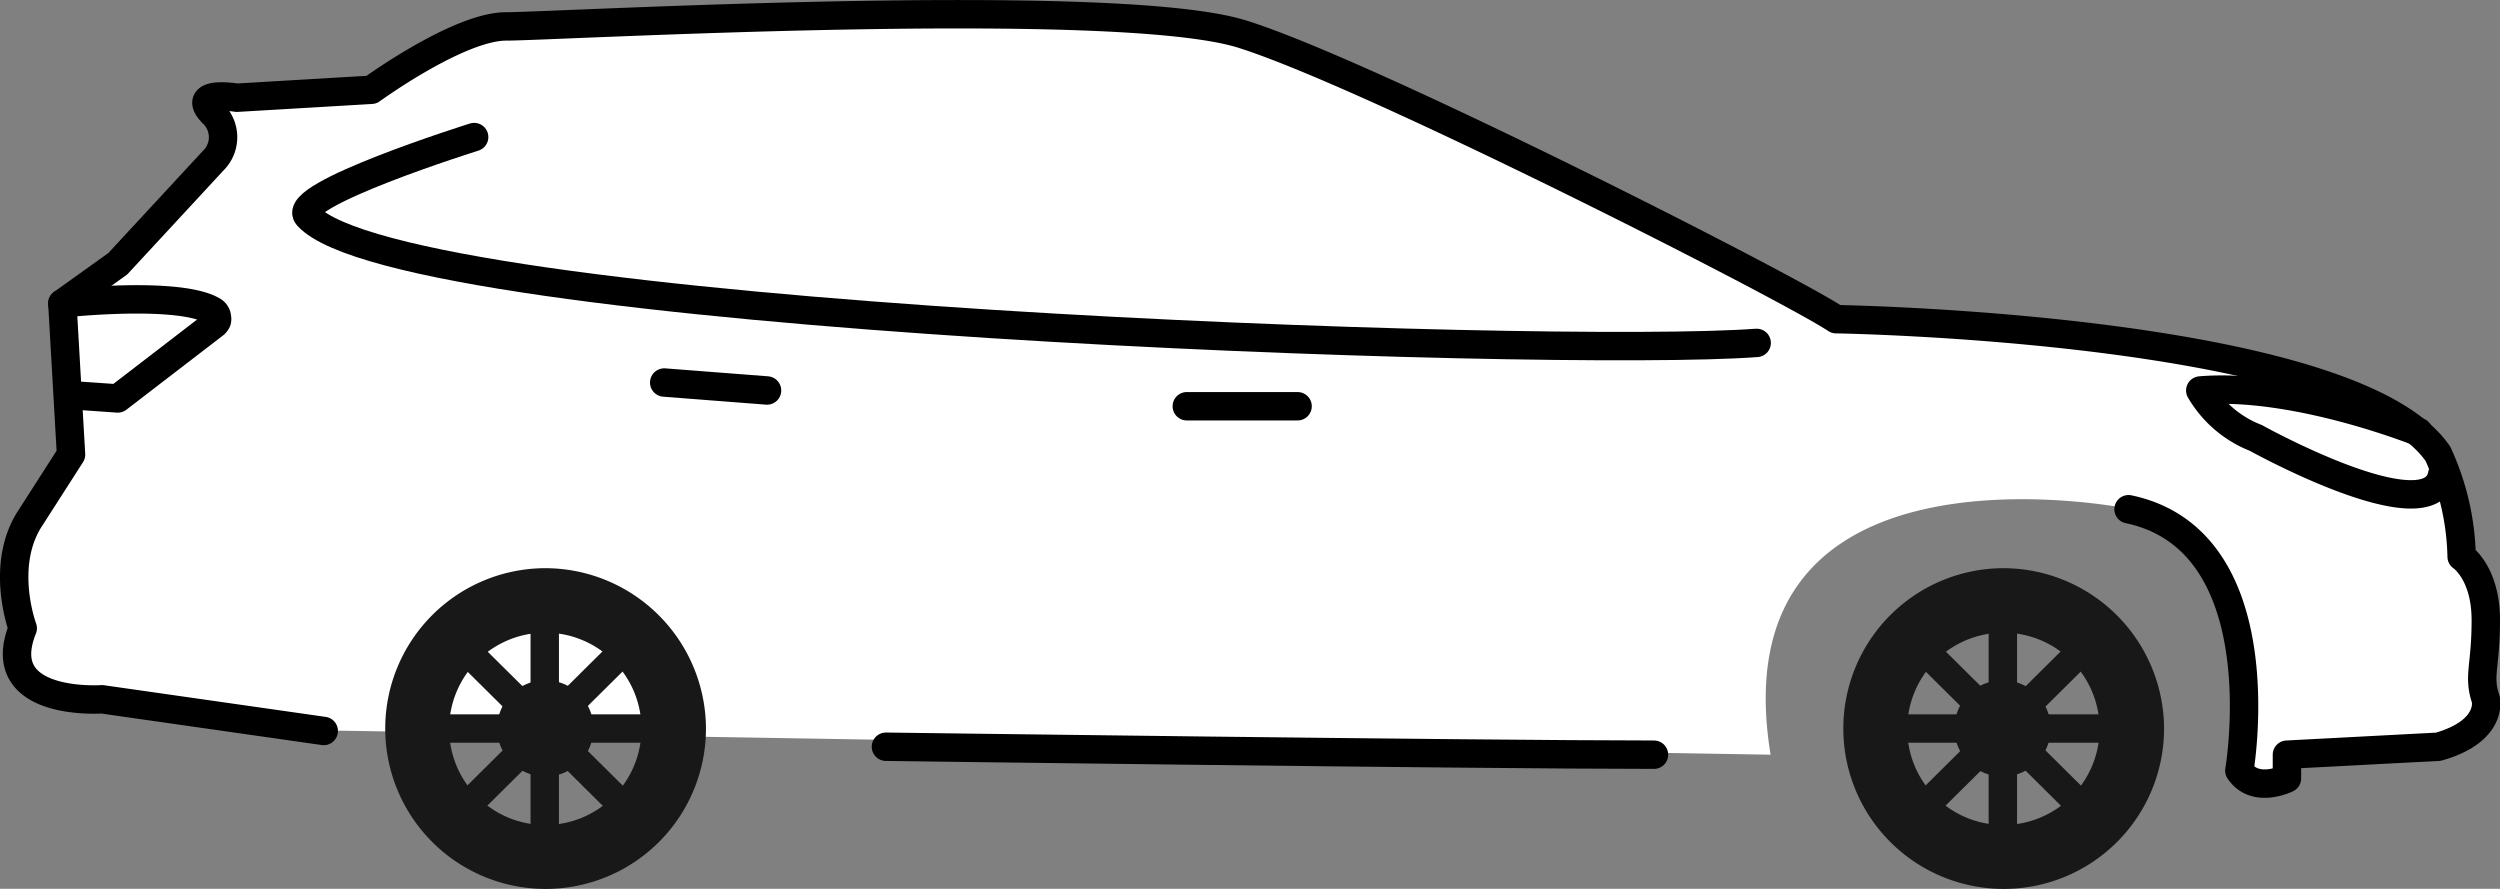 <svg xmlns="http://www.w3.org/2000/svg" width="176" height="62.57" viewBox="0 0 176 62.57"><rect x="0" y="0" width="176" height="62.57" fill="#808080" stroke="none"/><g  class="Layer_2" data-name="Layer 2"><g  class="Layer_1-2" data-name="Layer 1"><g  class="Layer_2-2" data-name="Layer 2"><g  class="subaru-outback"><g  class="solid-body-background"><path d="M22.79,51.42,7.18,49.19s-7.81.56-5.58-5c0,0-1.67-4.46.56-7.8L5,31.91,4.39,21.32l3.9-2.79L15,11.28a2.31,2.31,0,0,0,0-3.34c-1.67-1.67,1.67-1.12,1.67-1.12l9.48-.55s6.13-4.46,9.48-4.46,42.92-2.23,51.84.55,38.47,17.84,41.81,20.07c0,0,36.24.56,42.37,9.48a18.13,18.13,0,0,1,1.67,7.25S175,40.27,175,43.62s-.56,3.9,0,5.57c0,0,.56,2.23-3.34,3.35L161,53.09v1.68s-2.23,1.11-3.35-.56c0,0,2.79-16.17-7.8-18.4,0,0-29-5.88-25.2,17.32" fill="#fff"/></g><g  class="body-car"><path d="M22.79,51.46,7.18,49.23s-7.81.56-5.58-5c0,0-1.67-4.46.56-7.8L5,32,4.39,21.36l3.9-2.79L15,11.32A2.31,2.31,0,0,0,15,8c-1.67-1.68,1.67-1.12,1.67-1.12l9.48-.56s6.13-4.46,9.48-4.46S78.53-.39,87.45,2.4s38.47,17.84,41.81,20.07c0,0,36.24.56,42.37,9.48a18.13,18.13,0,0,1,1.67,7.24S175,40.31,175,43.65s-.56,3.91,0,5.58c0,0,.56,2.23-3.34,3.34L161,53.13V54.8s-2.23,1.12-3.35-.55c0,0,2.79-16.17-7.8-18.4" fill="none" stroke="#000" stroke-linecap="round" stroke-linejoin="round" stroke-width="2"/><path d="M33.38,9.65s-13.08,4.1-11.71,5.57c6.69,7.25,87.52,10,102,8.92" fill="none" stroke="#000" stroke-linecap="round" stroke-linejoin="round" stroke-width="2"/><path d="M62.37,52.57s41.81.56,54.07.56" fill="none" stroke="#000" stroke-linecap="round" stroke-linejoin="round" stroke-width="2"/><path d="M46.76,26.93l7.24.56" fill="none" stroke="#000" stroke-linecap="round" stroke-linejoin="round" stroke-width="2"/><path d="M83.55,28.6h7.8" fill="none" stroke="#000" stroke-linecap="round" stroke-linejoin="round" stroke-width="2"/><path d="M4.39,21.36s8.29-.92,10.64.55a.61.61,0,0,1,.17.19.51.51,0,0,1,.07.24.51.51,0,0,1,0,.25.8.8,0,0,1-.15.21L8.29,28.05l-3.44-.24" fill="none" stroke="#000" stroke-linecap="round" stroke-linejoin="round" stroke-width="2"/><path d="M170.26,30.41s-8.67-3.48-15.36-2.92a7.8,7.8,0,0,0,3.91,3.34s12.31,6.83,13.12,2.58" fill="none" stroke="#000" stroke-linecap="round" stroke-linejoin="round" stroke-width="2"/></g><g  class="front-wheel"><path d="M134.23,51.29h13.62" fill="none" stroke="#181818" stroke-linecap="round" stroke-linejoin="round" stroke-width="2"/><path d="M136.2,56.07l9.65-9.57" fill="none" stroke="#181818" stroke-linecap="round" stroke-linejoin="round" stroke-width="2"/><path d="M141,58.06V44.51" fill="none" stroke="#181818" stroke-linecap="round" stroke-linejoin="round" stroke-width="2"/><path d="M145.85,56.07,136.2,46.5" fill="none" stroke="#181818" stroke-linecap="round" stroke-linejoin="round" stroke-width="2"/><path d="M141,54.67a3.39,3.39,0,1,0-3.41-3.39A3.4,3.4,0,0,0,141,54.67Z" fill="#181818"/><path d="M141,40a11.29,11.29,0,1,0,11.35,11.28A11.33,11.33,0,0,0,141,40Zm0,18.08a6.77,6.77,0,1,1,6.81-6.77A6.78,6.78,0,0,1,141,58.08Z" fill="#181818"/></g><g  class="back-wheel"><path d="M31.54,51.29H45.16" fill="none" stroke="#181818" stroke-linecap="round" stroke-linejoin="round" stroke-width="2"/><path d="M33.54,56.07l9.65-9.57" fill="none" stroke="#181818" stroke-linecap="round" stroke-linejoin="round" stroke-width="2"/><path d="M38.35,58.06V44.51" fill="none" stroke="#181818" stroke-linecap="round" stroke-linejoin="round" stroke-width="2"/><path d="M43.19,56.07,33.54,46.5" fill="none" stroke="#181818" stroke-linecap="round" stroke-linejoin="round" stroke-width="2"/><path d="M38.35,54.67A3.39,3.39,0,1,0,35,51.28,3.4,3.4,0,0,0,38.35,54.67Z" fill="#181818"/><path d="M38.35,40A11.29,11.29,0,1,0,49.7,51.28,11.33,11.33,0,0,0,38.35,40Zm0,18.08a6.77,6.77,0,1,1,6.81-6.77A6.78,6.78,0,0,1,38.35,58.08Z" fill="#181818"/></g></g></g></g></g></svg>
